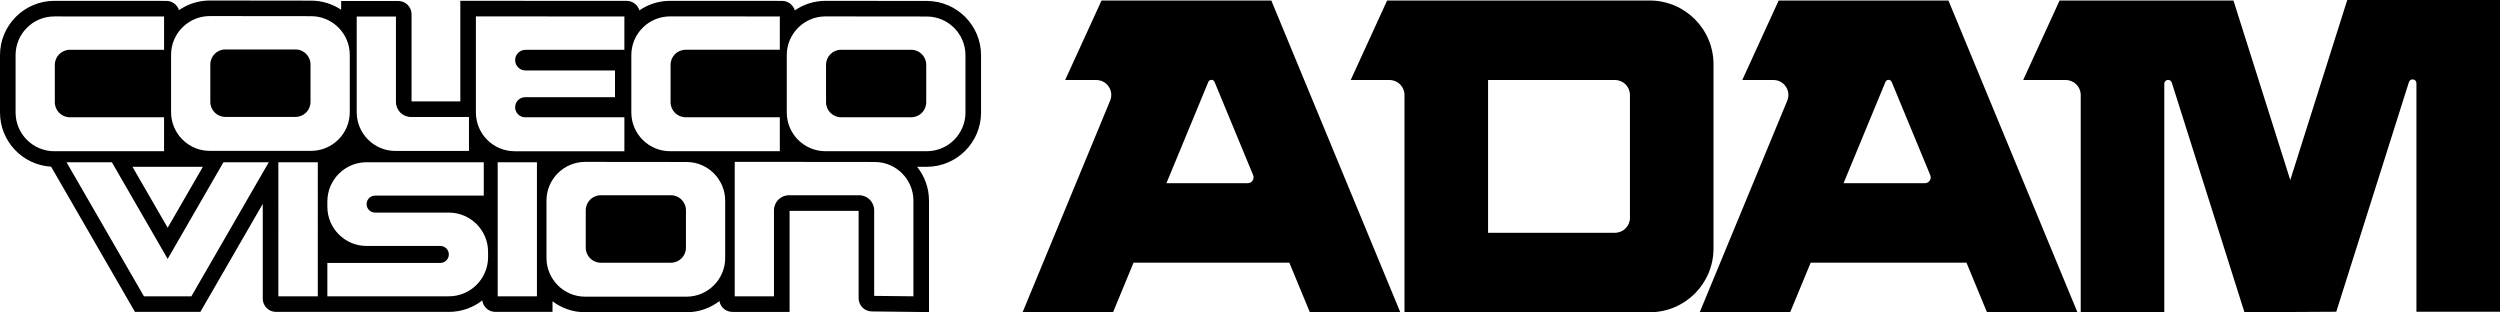 <?xml version="1.0" encoding="utf-8"?>
<!-- Generator: Adobe Illustrator 25.2.3, SVG Export Plug-In . SVG Version: 6.00 Build 0)  -->
<svg version="1.1" id="Layer_1" xmlns="http://www.w3.org/2000/svg" xmlns:xlink="http://www.w3.org/1999/xlink" x="0px" y="0px"
	 viewBox="0 0 3839 479.51" style="enable-background:new 0 0 3839 479.51;" xml:space="preserve">
<style type="text/css">
	.st0{fill:#FF681D;}
	.st1{fill:#FF0000;}
	.st2{fill:url(#SVGID_1_);}
	.st3{fill:url(#SVGID_2_);}
	.st4{fill:#00CFFF;}
	.st5{fill:#004CC6;}
	.st6{fill:url(#SVGID_3_);}
	.st7{fill:url(#SVGID_4_);}
	.st8{fill:#D8D8D8;}
	.st9{fill:url(#SVGID_5_);}
	.st10{fill:url(#SVGID_6_);}
	.st11{fill:url(#SVGID_7_);}
	.st12{fill:#FFFFFF;}
	.st13{fill:url(#SVGID_8_);}
	.st14{fill:url(#SVGID_9_);}
	.st15{fill:url(#SVGID_10_);}
	.st16{fill:url(#SVGID_11_);}
	.st17{fill:url(#SVGID_12_);}
	.st18{fill:url(#SVGID_13_);}
	.st19{fill:url(#SVGID_14_);}
	.st20{fill:#666666;}
	.st21{fill:#999999;}
</style>
<g>
	<g>
		<path d="M2298.8,0.79h-13.73h-155.03l-55.87,122.07h59.6c12.69,0,22.97,10.29,22.97,22.97V479.5h376.56
			c54.11,0,97.97-43.86,97.97-97.97V98.76c0-54.11-43.86-97.97-97.97-97.97L2298.8,0.79L2298.8,0.79z M2479.97,357.44h-194.89
			V122.86h13.73h181.17c12.69,0,22.97,10.29,22.97,22.97v188.63C2502.94,347.15,2492.66,357.44,2479.97,357.44z"/>
		<path d="M2992.04,0.79h-163.5h-97.23l-55.87,122.07h47.85c16.35,0,27.46,16.62,21.21,31.73l-134.42,324.92h138.88l31.49-76.11
			h239.28l31.49,76.11h138.88L2992.04,0.79z M2830.95,281.33l64.34-155.51c1.77-4.27,7.81-4.27,9.58,0l59.22,143.08
			c2.45,5.92-1.9,12.43-8.31,12.43H2830.95z"/>
		<path d="M1952.24,0.79h-163.5h-97.23l-55.87,122.07h47.85c16.35,0,27.46,16.62,21.21,31.73l-134.42,324.92h138.88l31.49-76.11
			h239.28l31.49,76.11h138.88L1952.24,0.79z M1791.16,281.33l64.34-155.51c1.77-4.27,7.81-4.27,9.58,0l59.22,143.08
			c2.45,5.92-1.9,12.43-8.31,12.43H1791.16z"/>
		<path d="M3604.43,0l-87.36,276.09v0.8L3429.71,0.8h-267.03l-55.87,122.07h65.37c12.69,0,22.98,10.29,22.98,22.97v333.67h128.33
			V128.62c0-6.73,9.48-8.2,11.51-1.78l111.59,352.67l140.98-0.8l111.59-352.67c2.03-6.42,11.51-4.96,11.51,1.78v350.89H3839V0
			H3604.43z"/>
	</g>
	<g>
		<g>
			<path class="st20" d="M443.05,145.75V109.7h-86.27v36.05H443.05z"/>
			<path class="st20" d="M1388.55,146.26v-36.05h-86.27v36.05H1388.55z"/>
			<path class="st20" d="M1019.57,369.65V333.6H933.3v36.05H1019.57z"/>
		</g>
		<path d="M1030.28,299.82H922.55c-12.75,0-23.07,10.32-23.07,23.07v57.47c0,12.75,10.32,23.07,23.07,23.07h107.73
			c12.75,0,23.07-10.32,23.07-23.07v-57.47C1053.35,310.14,1042.99,299.82,1030.28,299.82z"/>
		<path d="M453.76,75.92H346.03c-12.75,0-23.07,10.32-23.07,23.07v57.47c0,12.75,10.32,23.07,23.07,23.07h107.73
			c12.75,0,23.07-10.32,23.07-23.07V98.99C476.83,86.28,466.51,75.92,453.76,75.92z"/>
		<g>
			<path d="M1423.23,1.46L1267.67,1.3c-17.5,0-33.74,5.41-47.16,14.67c-2.47-8.4-10.2-14.59-19.42-14.59L1028.94,1.3
				c-17.5,0-33.7,5.41-47.12,14.63c-2.51-8.4-10.2-14.55-19.38-14.55L706.88,1.22v154.5h-74.89V21.86c0-11.22-9.1-20.32-20.32-20.32
				h-87.8V15c-13.22-8.83-29.07-14.01-46.1-14.01l-155.6-0.2c-17.58,0-33.9,5.49-47.35,14.79c-2.63-8.2-10.2-14.2-19.3-14.2
				L83.41,1.3C37.39,1.3,0,38.69,0,84.67v88.04c0,44.41,34.72,80.7,78.46,83.21l128.76,223H307.7l95.81-165.91v145.62
				c0,11.22,9.1,20.32,20.32,20.32h54.89h33.19H689.2c19.34,0,37.15-6.55,51.39-17.58c1.37,9.93,9.77,17.58,20.05,17.58h87.8v-16.32
				c13.97,10.59,31.39,16.87,50.22,16.87h155.48c18.99,0,36.53-6.39,50.57-17.14c1.77,9.46,10,16.6,19.97,16.6h87.8v-155.2h106.01
				V457.9c0,11.14,8.95,20.21,20.09,20.32l88,1.02V308.23c0-19.73-6.87-37.82-18.32-52.1h14.87c45.98,0,83.37-37.39,83.37-83.37
				V84.88C1506.52,38.89,1469.14,1.5,1423.23,1.46z M547.76,25.43h60.26v131.15c0,12.75,10.32,23.07,23.07,23.07h89.06v52.14H607.24
				c-32.84,0-59.48-26.64-59.48-59.48V25.43L547.76,25.43z M23.93,172.71V84.67c0-32.88,26.64-59.48,59.52-59.44l168.5,0.08v51.16
				H107.26c-12.75,0-23.07,10.32-23.07,23.07v57.48c0,12.75,10.32,23.07,23.07,23.07h144.69v52.14H83.37
				C50.53,232.18,23.93,205.55,23.93,172.71z M311.54,256.12l-54.06,93.61l-54.06-93.61H311.54z M293.89,455.02h-72.85
				L102.16,249.13h69.6l85.72,148.46l85.68-148.46h69.6L293.89,455.02z M322.18,231.67c-32.84,0-59.48-26.64-59.48-59.48V84.15
				c0-32.88,26.64-59.48,59.52-59.48l155.48,0.16c32.8,0.04,59.4,26.64,59.4,59.48v87.88c0,32.84-26.64,59.48-59.48,59.48H322.18z
				 M488.01,455.02h-60.57V249.13h60.57V455.02z M749.5,394.76c0,33.27-26.99,60.26-60.26,60.26H502.68v-51.28H676.2
				c7.18,0,13.03-5.81,13.03-13.03c0-7.18-5.81-13.02-13.03-13.02H562.95c-33.27,0-60.26-26.99-60.26-60.26v-8.04
				c0-33.27,26.99-60.26,60.26-60.26h179.92v51.28h-166.9c-7.18,0-13.03,5.85-13.03,13.03c0,7.18,5.81,13.02,13.03,13.02h113.26
				c33.27,0,60.26,26.99,60.26,60.26v8.04H749.5z M730.78,172.71V25.16l228.02,0.16v51.16H806.89c-8.75,0-15.85,7.1-15.85,15.85
				s7.1,15.85,15.85,15.85H944.4v41.08H806.46c-8.51,0-15.42,6.91-15.42,15.42s6.9,15.42,15.42,15.42H958.8v52.14H790.22
				C757.42,232.18,730.78,205.55,730.78,172.71z M824.55,455.02h-60.3V249.13h60.26v205.89H824.55z M1113.61,396.1
				c0,32.84-26.64,59.48-59.48,59.48H898.66c-32.84,0-59.48-26.64-59.48-59.48v-88.04c0-32.88,26.64-59.48,59.52-59.48l155.48,0.16
				c32.8,0.04,59.4,26.64,59.4,59.48v87.88H1113.61z M1028.95,232.18c-32.84,0-59.48-26.64-59.48-59.48V84.66
				c0-32.88,26.64-59.48,59.52-59.48l168.5,0.08v51.16H1052.8c-12.75,0-23.07,10.32-23.07,23.07v57.48
				c0,12.75,10.32,23.07,23.07,23.07h144.69v52.14H1028.95L1028.95,232.18z M1402.64,455.02l-60.26-0.67V322.88
				c0-12.75-10.32-23.07-23.07-23.07h-107.73c-12.75,0-23.07,10.32-23.07,23.07v132.13h-60.26V318.48v-10.44v-59.48h58.18v0.08
				c0.47,0,0.9-0.08,1.33-0.08l155.48,0.16c32.8,0.04,59.4,26.64,59.4,59.48L1402.64,455.02L1402.64,455.02z M1482.59,172.71
				c0,32.84-26.64,59.48-59.48,59.48h-155.48c-32.84,0-59.48-26.64-59.48-59.48V84.67c0-32.88,26.64-59.48,59.52-59.48l155.48,0.16
				c32.8,0.04,59.4,26.64,59.4,59.48v87.88H1482.59z"/>
			<path d="M1399.26,76.43h-107.73c-12.75,0-23.07,10.32-23.07,23.07v57.48c0,12.75,10.32,23.07,23.07,23.07h107.73
				c12.75,0,23.07-10.32,23.07-23.07V99.5C1422.33,86.75,1412.01,76.43,1399.26,76.43z"/>
		</g>
	</g>
</g>
</svg>
